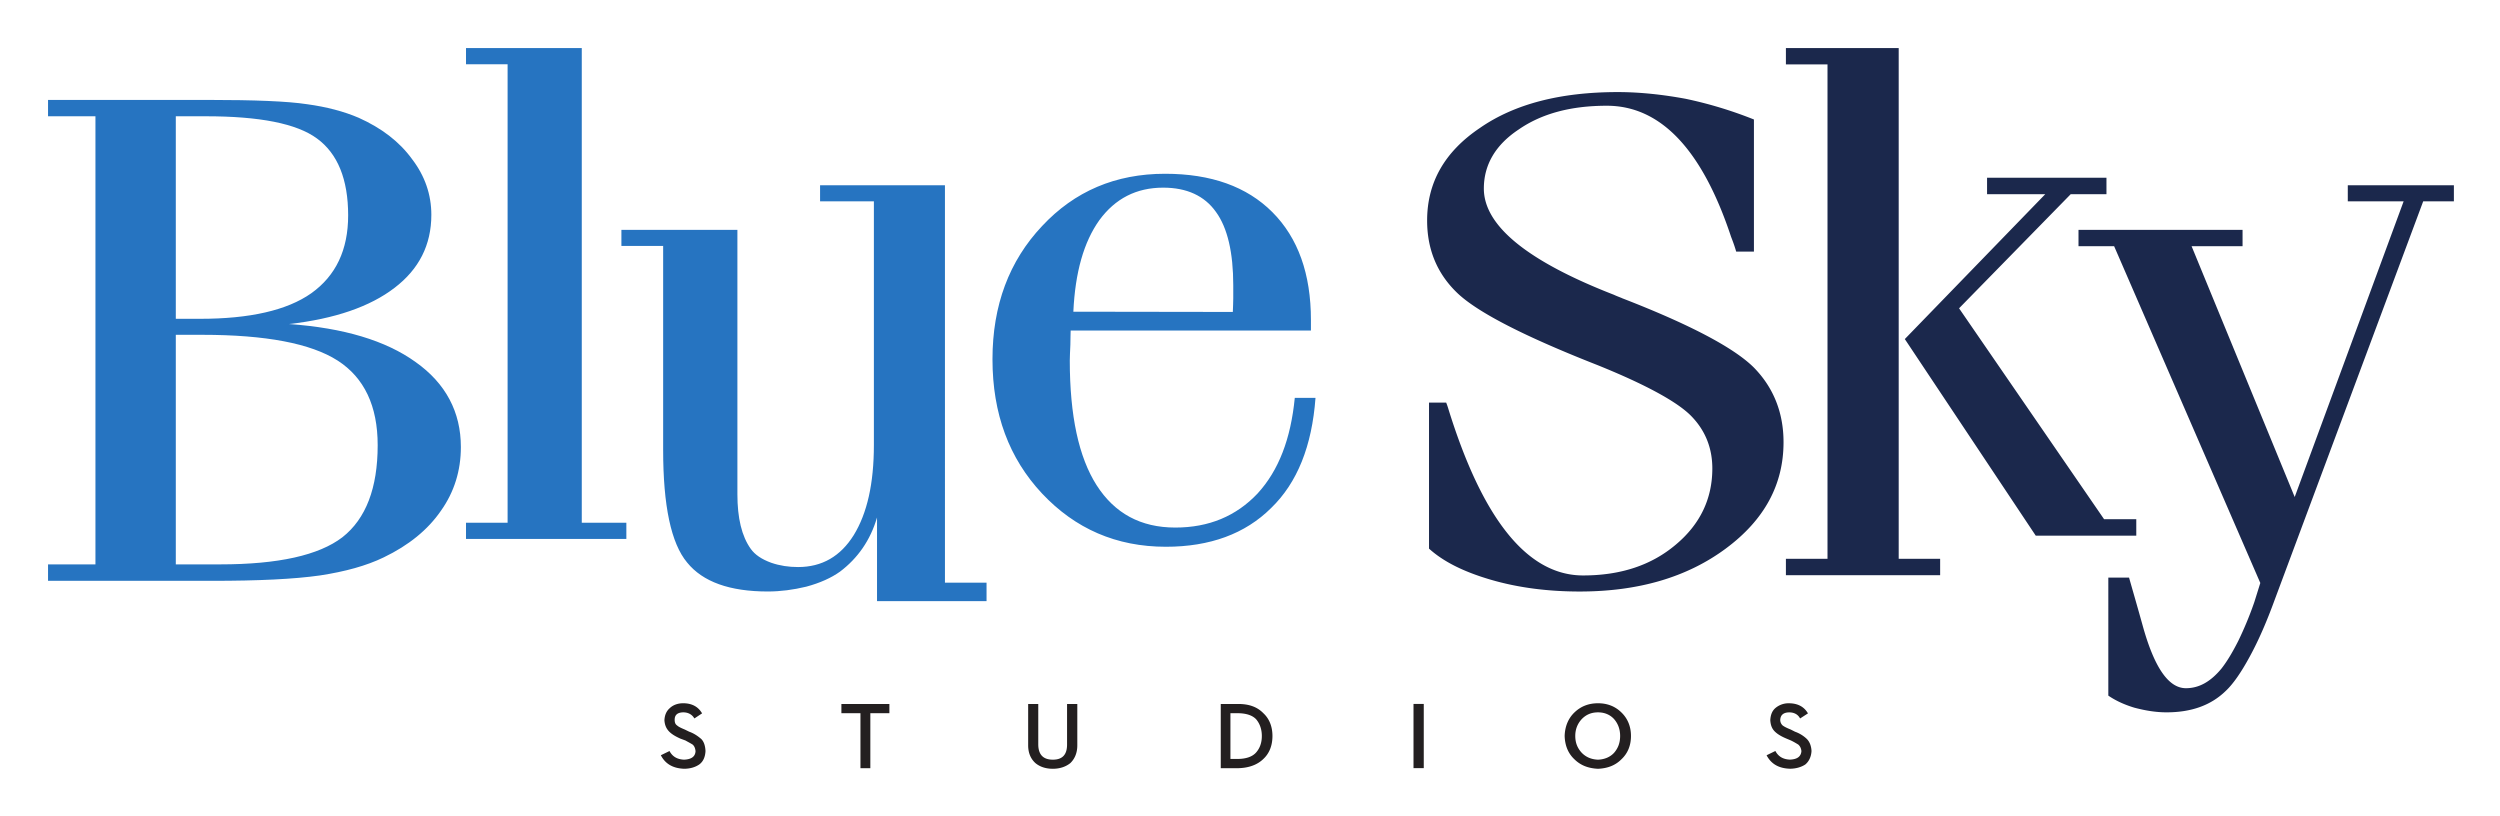 <svg xmlns="http://www.w3.org/2000/svg" role="img" viewBox="-5.99 -5.99 311.74 101.74"><title>Blue Sky Studios logo</title><path fill="#231f20" d="M171.548 81.79h-1.279v8.007h1.279V81.79zm19.708 1.881c.517-.535 1.17-.834 2.022-.834.825 0 1.506.299 1.995.834.499.57.762 1.279.762 2.104 0 .87-.263 1.541-.762 2.113-.49.526-1.17.816-1.995.852-.852-.036-1.505-.326-2.022-.852-.535-.572-.816-1.243-.816-2.113 0-.825.281-1.533.816-2.104m4.924-.834c-.762-.744-1.732-1.134-2.902-1.134-1.188 0-2.149.39-2.929 1.134-.798.761-1.197 1.777-1.233 2.938.036 1.206.435 2.185 1.233 2.929.78.761 1.741 1.115 2.93 1.17 1.169-.051 2.14-.408 2.901-1.17.798-.744 1.206-1.723 1.206-2.93 0-1.16-.408-2.176-1.206-2.937m20.88-1.132a2.53 2.53 0 0 0-1.668.599c-.408.354-.598.852-.634 1.505.036.608.199 1.07.589 1.442.354.335.807.598 1.433.861l.562.236c.354.172.626.335.907.508.226.2.353.462.39.816-.055.689-.535 1.024-1.433 1.06-.834-.036-1.442-.37-1.814-1.078l-1.097.535c.571 1.08 1.505 1.632 2.91 1.678.763 0 1.434-.209 1.914-.526.454-.372.744-.962.78-1.687-.036-.671-.254-1.17-.59-1.505a4.14 4.14 0 0 0-1.468-.898l-.535-.272c-.436-.173-.78-.336-1.007-.508a.93.93 0 0 1-.3-.707c.037-.608.409-.907 1.098-.925.653 0 1.115.263 1.378.762l.98-.635c-.48-.834-1.279-1.26-2.394-1.26M78.438 84.468c-.245-.163-.3-.426-.3-.707 0-.607.354-.907 1.062-.925.634 0 1.115.272 1.396.762l.961-.635c-.48-.834-1.278-1.26-2.357-1.26-.708 0-1.279.235-1.669.607-.408.354-.635.844-.67 1.506.035.598.235 1.06.607 1.432.335.335.789.599 1.396.87l.617.227c.317.182.625.335.907.517.208.19.317.453.353.816-.036.689-.535 1.024-1.433 1.06-.834-.036-1.441-.37-1.813-1.078l-1.08.526c.554 1.079 1.506 1.632 2.893 1.686.798 0 1.433-.217 1.896-.535.507-.372.743-.952.78-1.678-.037-.68-.2-1.17-.536-1.505-.408-.345-.87-.68-1.505-.907l-.535-.262c-.435-.182-.78-.336-.97-.517m20.491-2.675v1.152h2.376V89.8h1.233v-6.855h2.376v-1.152h-5.985zm29.418 0h-1.279v5.069c0 1.251-.58 1.877-1.768 1.877-1.206 0-1.804-.626-1.822-1.877v-5.069h-1.26v5.15c0 .98.335 1.705.906 2.222.544.454 1.27.708 2.176.708.87 0 1.614-.254 2.177-.708.535-.516.87-1.242.87-2.221v-5.151zm19.092 1.152h.97c.998.014 1.777.262 2.24.761.453.536.707 1.243.707 2.077 0 .861-.254 1.532-.707 2.05-.463.535-1.242.797-2.24.815h-.97v-5.703zm.988-1.152h-2.194V89.8h2.194c1.351-.036 2.394-.444 3.12-1.152.743-.689 1.133-1.668 1.133-2.865 0-1.17-.39-2.15-1.133-2.838-.762-.78-1.769-1.152-3.12-1.152"/><path fill="#1b284c" d="M253.191 24.711h4.443l18.227 41.994-.743 2.376a43.576 43.576 0 0 1-2.005 4.851c-.743 1.469-1.432 2.602-2.103 3.455-1.315 1.587-2.748 2.44-4.425 2.44-2.186 0-3.972-2.621-5.423-7.917-.671-2.412-1.242-4.37-1.669-5.876h-2.584V80.75c.87.599 1.95 1.115 3.246 1.505 1.415.372 2.703.58 4.017.58 3.084 0 5.523-.87 7.364-2.656.943-.88 1.95-2.34 3.01-4.298 1.107-2.023 2.131-4.398 3.12-7.11l18.507-49.656H300v-2.004h-13.23v2.004h6.964l-13.584 36.87-12.858-31.275h6.356v-2.04h-20.457v2.04z"/><path fill="#1b284c" d="M256.379 58.751l-18.082-26.297 13.92-14.227h4.46v-2.05h-14.889v2.05h7.255l-17.51 18.063 16.33 24.52h12.533v-2.06h-4.017zM230.77 0h-14.065v2.04h5.187v61.653h-5.187v2.04h19.233v-2.04h-5.168V0zm-47.378 10.152c2.866-1.985 6.52-2.956 10.982-2.956 6.692 0 11.879 5.432 15.497 16.35.299.762.499 1.36.635 1.84h2.212V8.91a51.49 51.49 0 0 0-8.533-2.584c-2.847-.526-5.704-.834-8.433-.834-7.137 0-12.877 1.469-17.211 4.48-4.398 2.964-6.574 6.8-6.574 11.534 0 3.609 1.242 6.62 3.754 9.031 2.52 2.412 8.342 5.405 17.483 8.996 6.021 2.43 9.92 4.57 11.652 6.311 1.787 1.805 2.675 4.017 2.675 6.583 0 3.754-1.505 6.946-4.552 9.494-3.029 2.567-6.873 3.845-11.562 3.845-6.927 0-12.559-6.964-16.866-20.974a7.813 7.813 0 0 0-.209-.58h-2.14V62.42c1.75 1.587 4.244 2.866 7.681 3.872 3.4.998 7.118 1.478 11.108 1.478 7.327 0 13.385-1.777 18.209-5.35 4.815-3.563 7.209-7.97 7.209-13.266 0-3.682-1.243-6.82-3.727-9.34-2.512-2.476-7.998-5.36-16.377-8.606-.2-.1-.553-.208-1.06-.444-10.81-4.207-16.205-8.623-16.205-13.239 0-2.947 1.432-5.44 4.352-7.372"/><path fill="#2674c1" d="M147.793 31.176c-.018.571-.018 1.115-.054 1.732l-19.886-.03c.227-4.923 1.306-8.696 3.237-11.407 1.986-2.711 4.625-4.062 7.97-4.062 2.939 0 5.151 1.015 6.575 3.028 1.451 1.986 2.158 5.087 2.158 9.159v1.578zm9.685 4.053v-1.306c0-5.758-1.605-10.256-4.815-13.466-3.183-3.183-7.635-4.779-13.375-4.779-6.176 0-11.281 2.177-15.334 6.52-4.108 4.353-6.185 9.884-6.185 16.613 0 6.8 2.077 12.36 6.185 16.74 4.126 4.388 9.249 6.637 15.442 6.637 5.496 0 9.884-1.614 13.122-4.833 3.264-3.156 5.087-7.726 5.531-13.73h-2.584c-.499 5.106-2.004 9.05-4.643 11.925-2.657 2.811-6.057 4.244-10.256 4.244-4.316 0-7.563-1.768-9.811-5.277-2.231-3.492-3.346-8.679-3.346-15.552 0-.453.036-1.134.072-1.959 0-.834.036-1.423.036-1.777h29.96zM76.702 24.676v25.417c0 6.992.989 11.67 2.993 14.065 1.95 2.403 5.295 3.609 10.056 3.609 1.578 0 3.174-.208 4.788-.599 1.732-.463 3.137-1.106 4.217-1.877 2.212-1.668 3.79-3.917 4.615-6.755v10.437h13.657v-2.304h-5.187V17.113H96.27v2.004h6.71v30.369c0 4.824-.843 8.542-2.512 11.253-1.65 2.639-3.944 3.98-6.946 3.98-1.16 0-2.267-.162-3.346-.535-1.197-.435-2.03-1.006-2.548-1.731-1.133-1.578-1.668-3.863-1.668-6.801v-32.98H71.497v2.003h5.205zM52.119.004v2.023h5.187V59.19h-5.187v2.022h19.995V59.19h-5.559V.004H52.12zm-16.01 38.965c3.328 2.14 4.996 5.667 4.996 10.555 0 5.35-1.469 9.176-4.398 11.48-2.938 2.249-7.998 3.382-15.243 3.382h-5.532V35.76h3.283c7.934 0 13.548 1.07 16.894 3.21M15.932 8.509h3.736c6.702 0 11.326.898 13.874 2.775 2.567 1.877 3.881 5.07 3.881 9.585 0 4.307-1.541 7.526-4.588 9.703-3.047 2.149-7.708 3.192-13.856 3.192h-3.047V8.509zM0 8.51h5.912v55.877H0v2.05h20.448c5.758 0 10.238-.21 13.466-.672 3.138-.48 5.786-1.206 7.935-2.248 3.137-1.506 5.522-3.455 7.154-5.831 1.65-2.33 2.476-4.988 2.476-7.935 0-4.352-1.877-7.934-5.65-10.6-3.717-2.675-8.977-4.253-15.778-4.734 5.74-.652 10.111-2.176 13.158-4.515 3.047-2.322 4.588-5.35 4.588-9.105 0-2.511-.798-4.851-2.412-6.955-1.587-2.185-3.8-3.863-6.638-5.141-1.859-.798-3.999-1.36-6.447-1.696-2.44-.371-6.538-.535-12.287-.535H0v2.04z"/></svg>